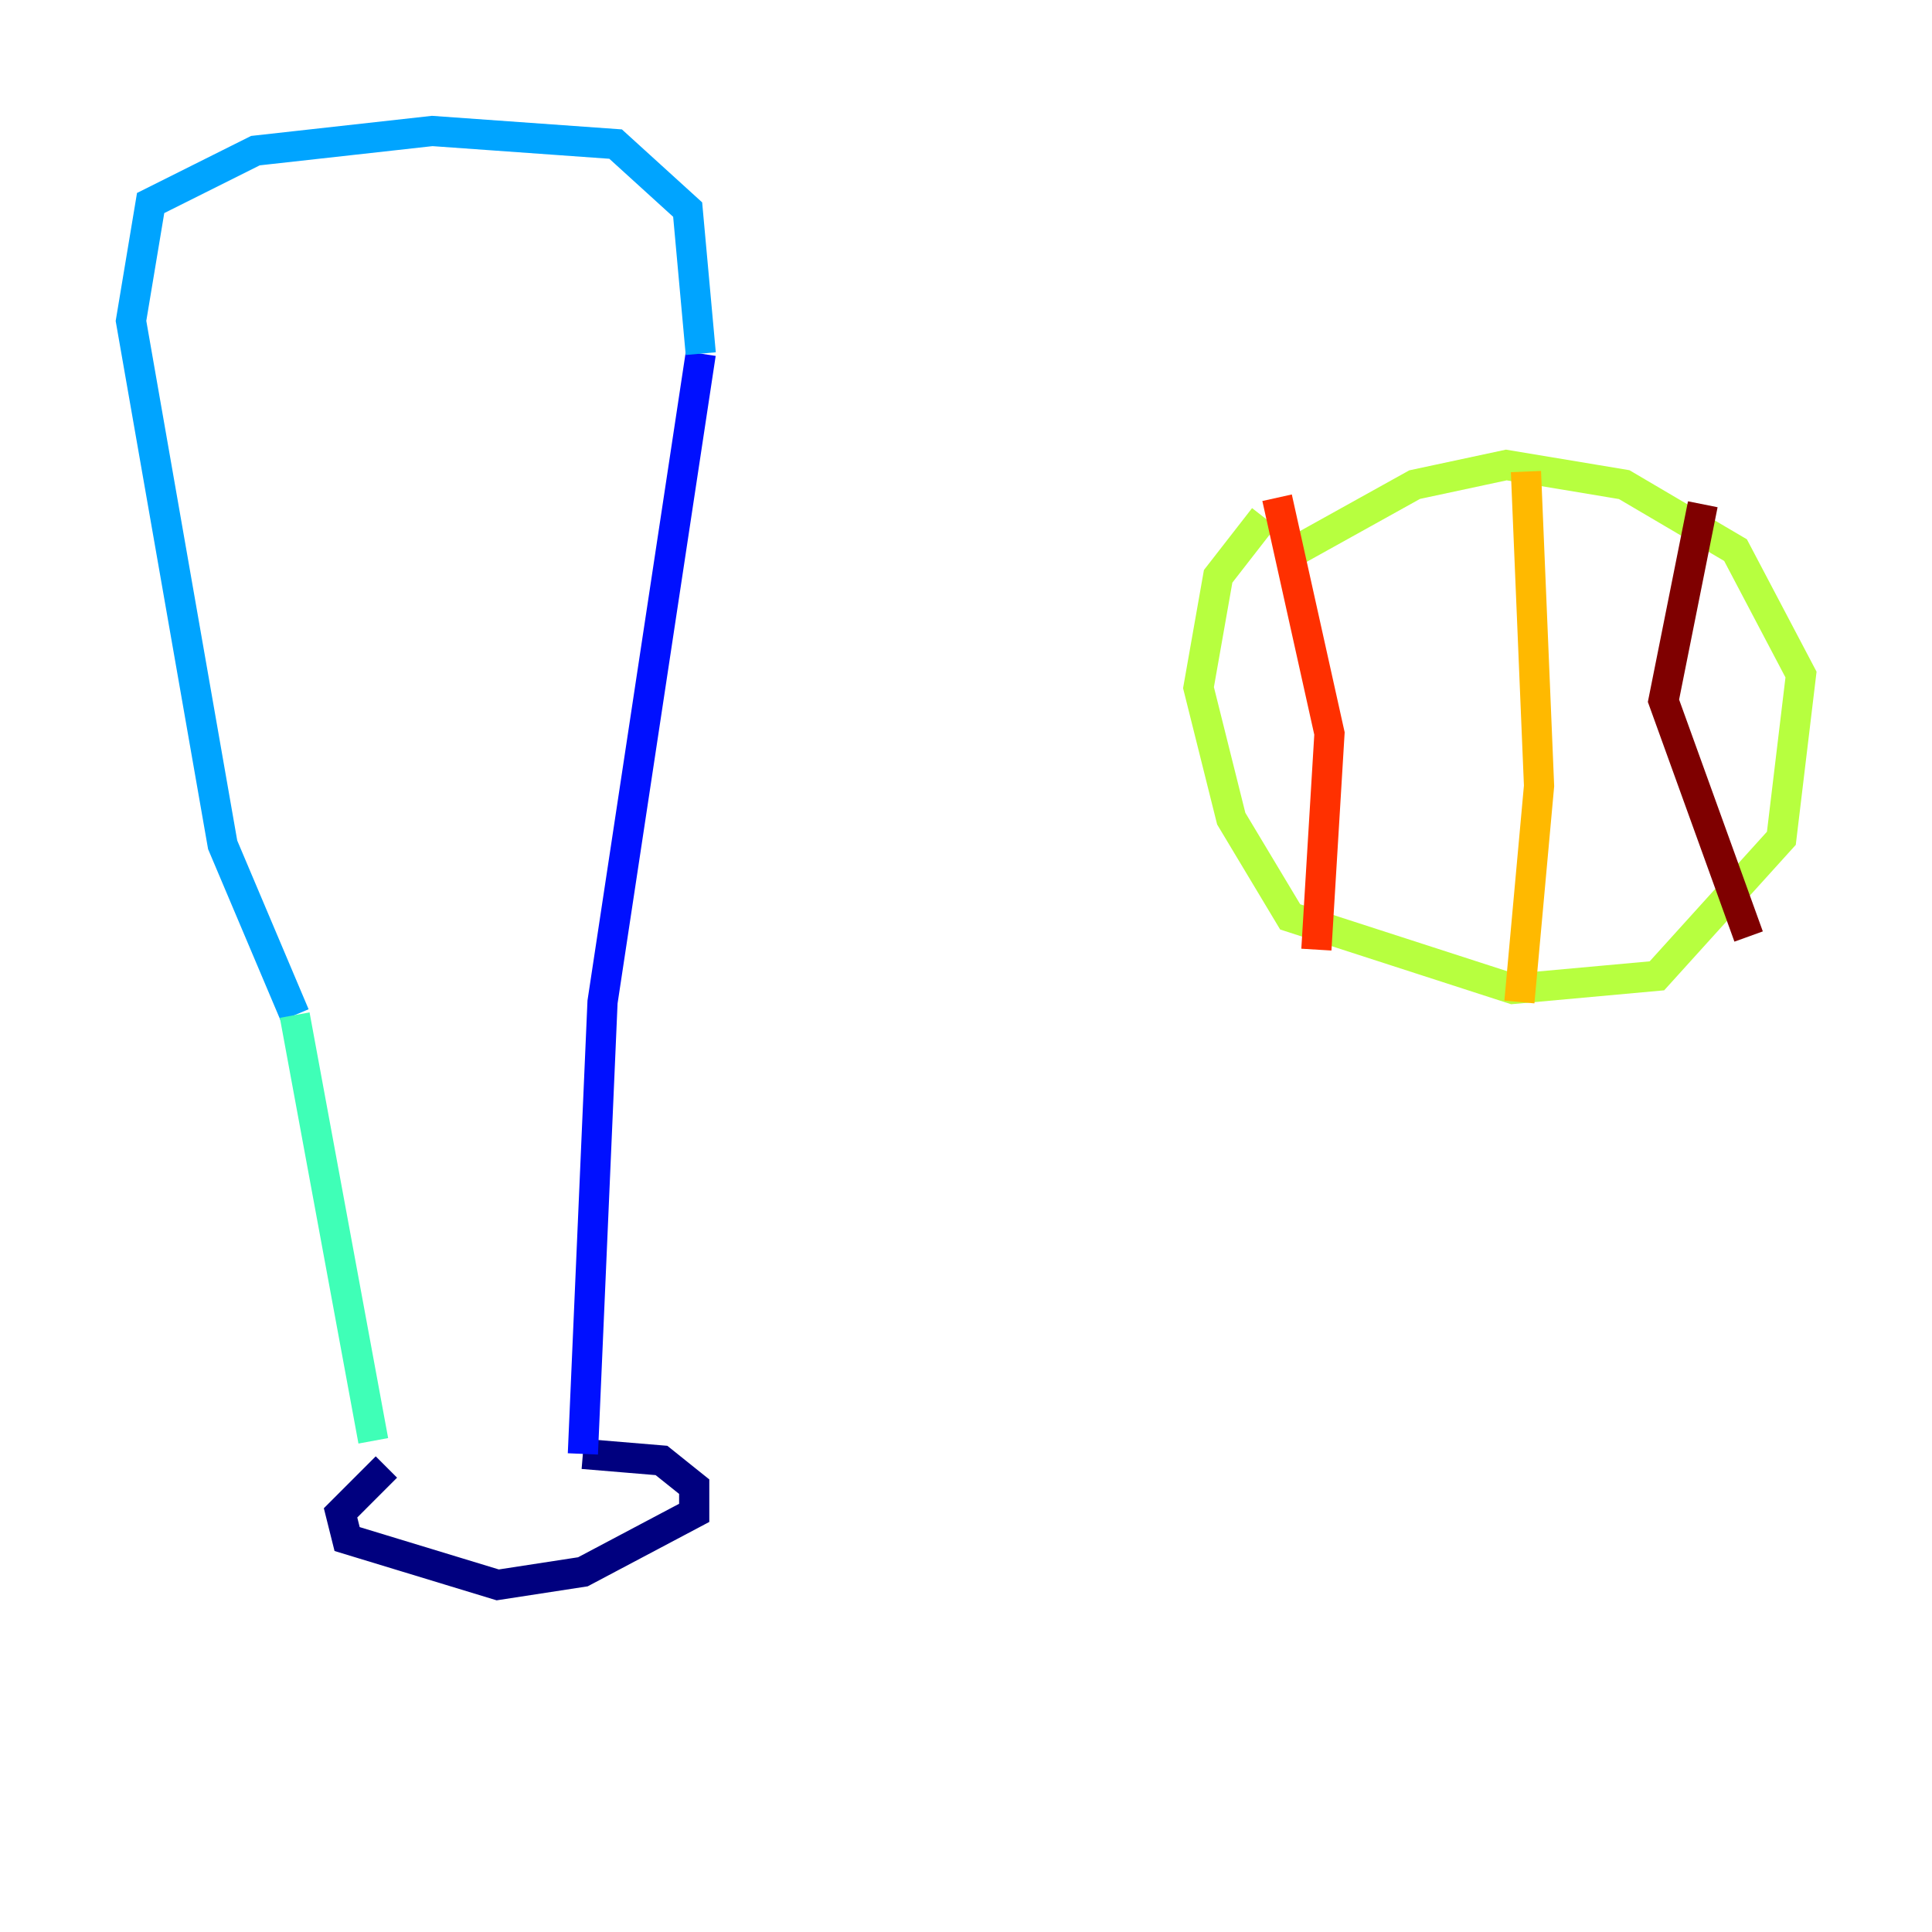 <?xml version="1.0" encoding="utf-8" ?>
<svg baseProfile="tiny" height="128" version="1.2" viewBox="0,0,128,128" width="128" xmlns="http://www.w3.org/2000/svg" xmlns:ev="http://www.w3.org/2001/xml-events" xmlns:xlink="http://www.w3.org/1999/xlink"><defs /><polyline fill="none" points="25.6,97.193 22.563,100.231 22.997,101.966 32.976,105.003 38.617,104.136 45.993,100.231 45.993,98.495 43.824,96.759 38.617,96.325" stroke="#00007f" stroke-width="2" /><polyline fill="none" points="38.617,96.325 39.919,66.386 46.427,23.43" stroke="#0010ff" stroke-width="2" /><polyline fill="none" points="46.427,23.43 45.559,13.885 40.786,9.546 28.637,8.678 16.922,9.98 9.98,13.451 8.678,21.261 14.752,55.973 19.525,67.254" stroke="#00a4ff" stroke-width="2" /><polyline fill="none" points="19.525,67.254 24.732,95.458" stroke="#3fffb7" stroke-width="2" /><polyline fill="none" points="83.742,34.278 80.705,38.183 79.403,45.559 81.573,54.237 85.478,60.746 100.231,65.519 109.776,64.651 118.02,55.539 119.322,44.691 114.983,36.447 107.607,32.108 99.797,30.807 93.722,32.108 85.912,36.447" stroke="#b7ff3f" stroke-width="2" /><polyline fill="none" points="101.098,31.241 101.966,52.068 100.664,66.386" stroke="#ffb900" stroke-width="2" /><polyline fill="none" points="84.61,32.976 88.081,48.597 87.214,62.915" stroke="#ff3000" stroke-width="2" /><polyline fill="none" points="112.814,33.41 110.21,46.427 115.851,62.047" stroke="#7f0000" stroke-width="2" /></svg>